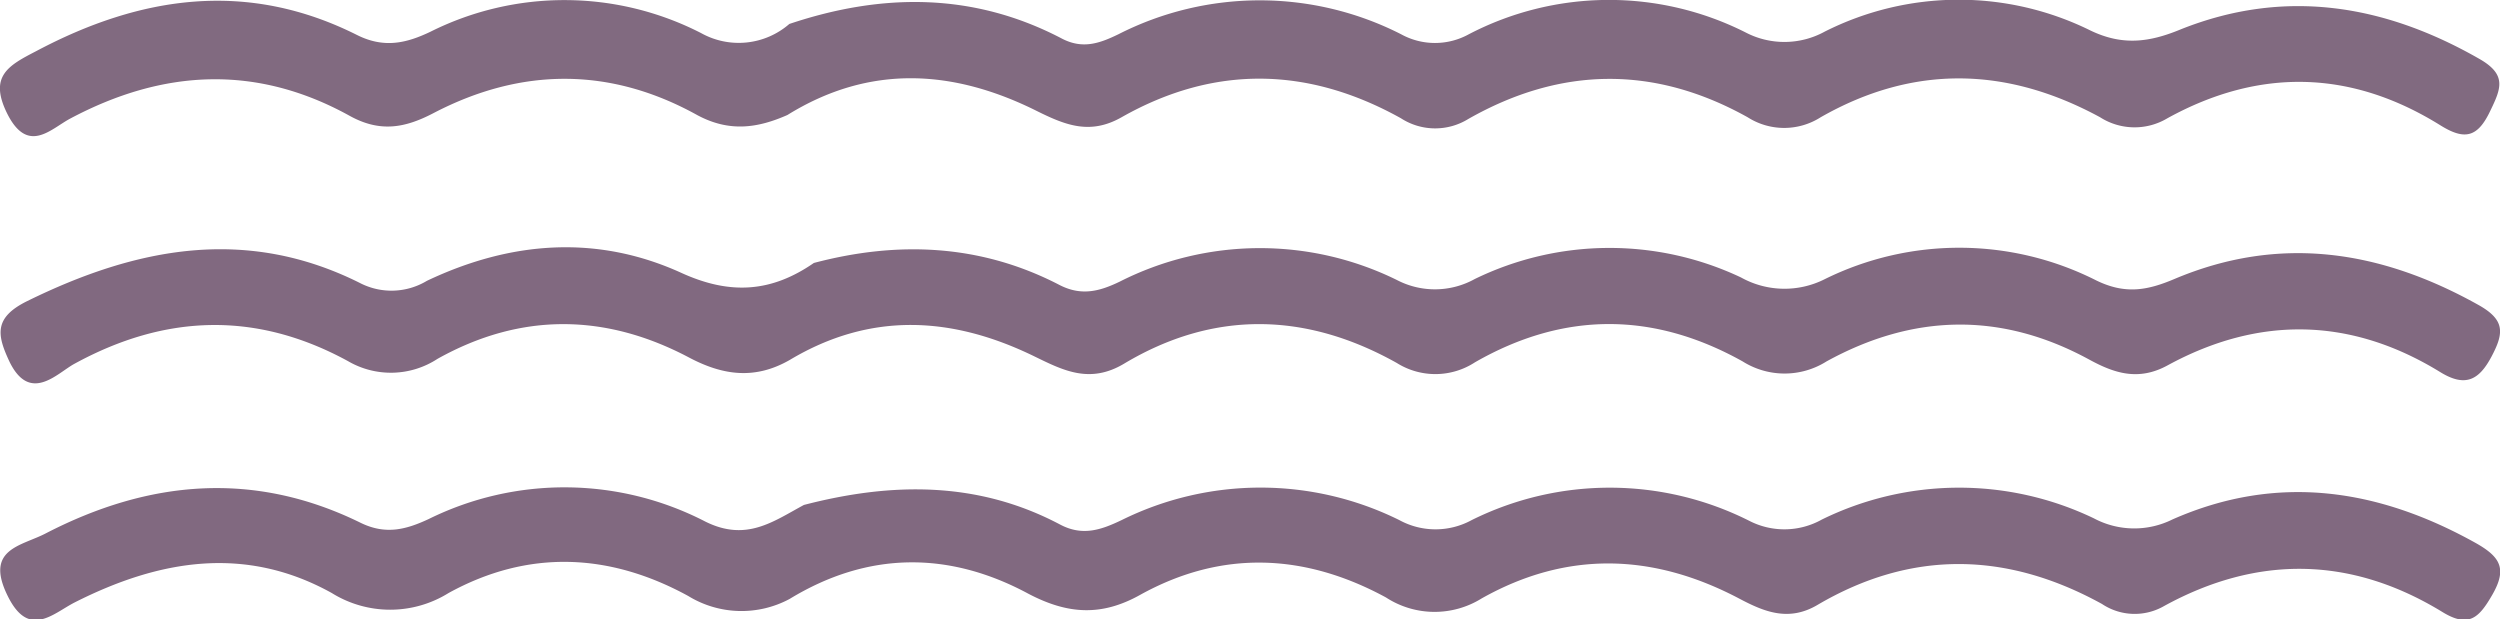 <svg xmlns="http://www.w3.org/2000/svg" viewBox="0 0 208.69 51.69"><defs><style>.cls-1{fill:#816a80;}.cls-2{fill:#816980;}</style></defs><title>Asset 5</title><g id="Layer_2" data-name="Layer 2"><g id="Layer_6" data-name="Layer 6"><path class="cls-1" d="M65.73,9.6c-2.52,1.11-4.87,1.44-7.54,0-7.22-4-14.64-4-22-.16-2.37,1.24-4.45,1.64-7,.23-7.77-4.3-15.56-3.91-23.35.24-1.62.87-3.52,3-5.24-.43-1.54-3.11.08-4,2.4-5.2C11.8-.4,20.69-1.65,29.8,2.92c2.27,1.14,4.14.68,6.13-.27a25,25,0,0,1,22.61.12A6.44,6.44,0,0,0,65.89,2C73.64-.6,81.27-.64,88.64,3.22c1.76.92,3.19.38,4.72-.36a26,26,0,0,1,23.6,0,5.85,5.85,0,0,0,5.65,0,25.32,25.32,0,0,1,23.11-.15,7,7,0,0,0,6.6-.07,24.82,24.82,0,0,1,22.19-.09c2.65,1.27,4.88,1,7.53-.1C190.69-1,199,.36,206.94,4.9c2.35,1.33,1.84,2.49.93,4.37-1.06,2.23-2.15,2.45-4.19,1.17-7.44-4.62-15.09-4.79-22.75-.57a5.34,5.34,0,0,1-5.62-.08c-7.76-4.22-15.57-4.43-23.33,0a5.66,5.66,0,0,1-6.09,0c-7.78-4.34-15.59-4.25-23.32.14a5.26,5.26,0,0,1-5.63-.06c-7.74-4.31-15.58-4.47-23.32-.08-2.61,1.48-4.65.67-7-.49C79.65,5.8,72.63,5.32,65.73,9.6Z"/><path class="cls-2" d="M65.92,30.05c-2.83,1.62-5.48,1.34-8.39-.2-6.93-3.67-14-3.81-21,.1a7.11,7.11,0,0,1-7.49.19c-7.61-4.15-15.2-3.95-22.85.24-1.42.78-3.67,3.3-5.38-.15C-.24,28-.57,26.53,2.28,25.13c9.11-4.48,18.26-6.26,27.76-1.51a5.73,5.73,0,0,0,5.6-.18c7-3.32,14.2-3.87,21.24-.66,4.1,1.87,7.53,1.61,11.06-.83,7-1.85,13.86-1.57,20.39,1.78,1.86,1,3.38.63,5.14-.22a25.89,25.89,0,0,1,23.13-.14,6.86,6.86,0,0,0,6.51-.08,25.68,25.68,0,0,1,22.22-.13,7.46,7.46,0,0,0,7,.14,25.34,25.34,0,0,1,22.66.11c2.4,1.17,4.23.85,6.52-.12,8.78-3.71,17.19-2.41,25.37,2.16,2.24,1.25,2.15,2.34,1.1,4.32s-2.2,2.57-4.28,1.29c-7.45-4.58-15.12-4.72-22.76-.56-2.45,1.34-4.48.64-6.55-.49-7.35-4-14.68-3.82-21.92.16a6.56,6.56,0,0,1-7,0C138,26,130.53,26,123.13,30.24a6.05,6.05,0,0,1-6.53.06c-7.57-4.24-15.27-4.43-22.77.06-2.85,1.7-5.06.57-7.44-.59C79.51,26.4,72.69,26,65.92,30.05Z"/><path class="cls-2" d="M65.91,50a8.5,8.5,0,0,1-8.46-.25c-6.56-3.59-13.34-3.91-20-.25a9.23,9.23,0,0,1-9.76,0c-7.21-4-14.39-2.79-21.46.79-1.82.93-3.85,3.07-5.62-.61-1.88-3.87,1.16-4.09,3.2-5.15,8.63-4.47,17.43-5.26,26.33-.87,2.08,1,3.77.54,5.64-.33a25.61,25.61,0,0,1,23.1.21c3.42,1.7,5.65,0,8.23-1.39,7.32-1.9,14.51-2,21.37,1.63,1.88,1,3.43.46,5.16-.37a26.12,26.12,0,0,1,23.16,0,6.3,6.3,0,0,0,6.06,0,25.9,25.9,0,0,1,23.15.06,6.4,6.4,0,0,0,6.07-.1,26,26,0,0,1,22.71-.1,7.16,7.16,0,0,0,6.56.09c8.75-3.86,17.19-2.58,25.37,2,2,1.14,2.57,2.12,1.34,4.27-1.1,1.91-1.95,2.83-4.19,1.45-7.61-4.65-15.43-4.77-23.24-.48a4.91,4.91,0,0,1-5.16-.18c-7.93-4.37-15.89-4.55-23.76.08-2.43,1.43-4.48.55-6.56-.55-7.17-3.77-14.35-4-21.46,0a7.44,7.44,0,0,1-8-.08c-6.76-3.67-13.69-4-20.52-.21-3.24,1.81-6.06,1.62-9.33-.1C79.23,46,72.47,46,65.91,50Z"/></g></g></svg>